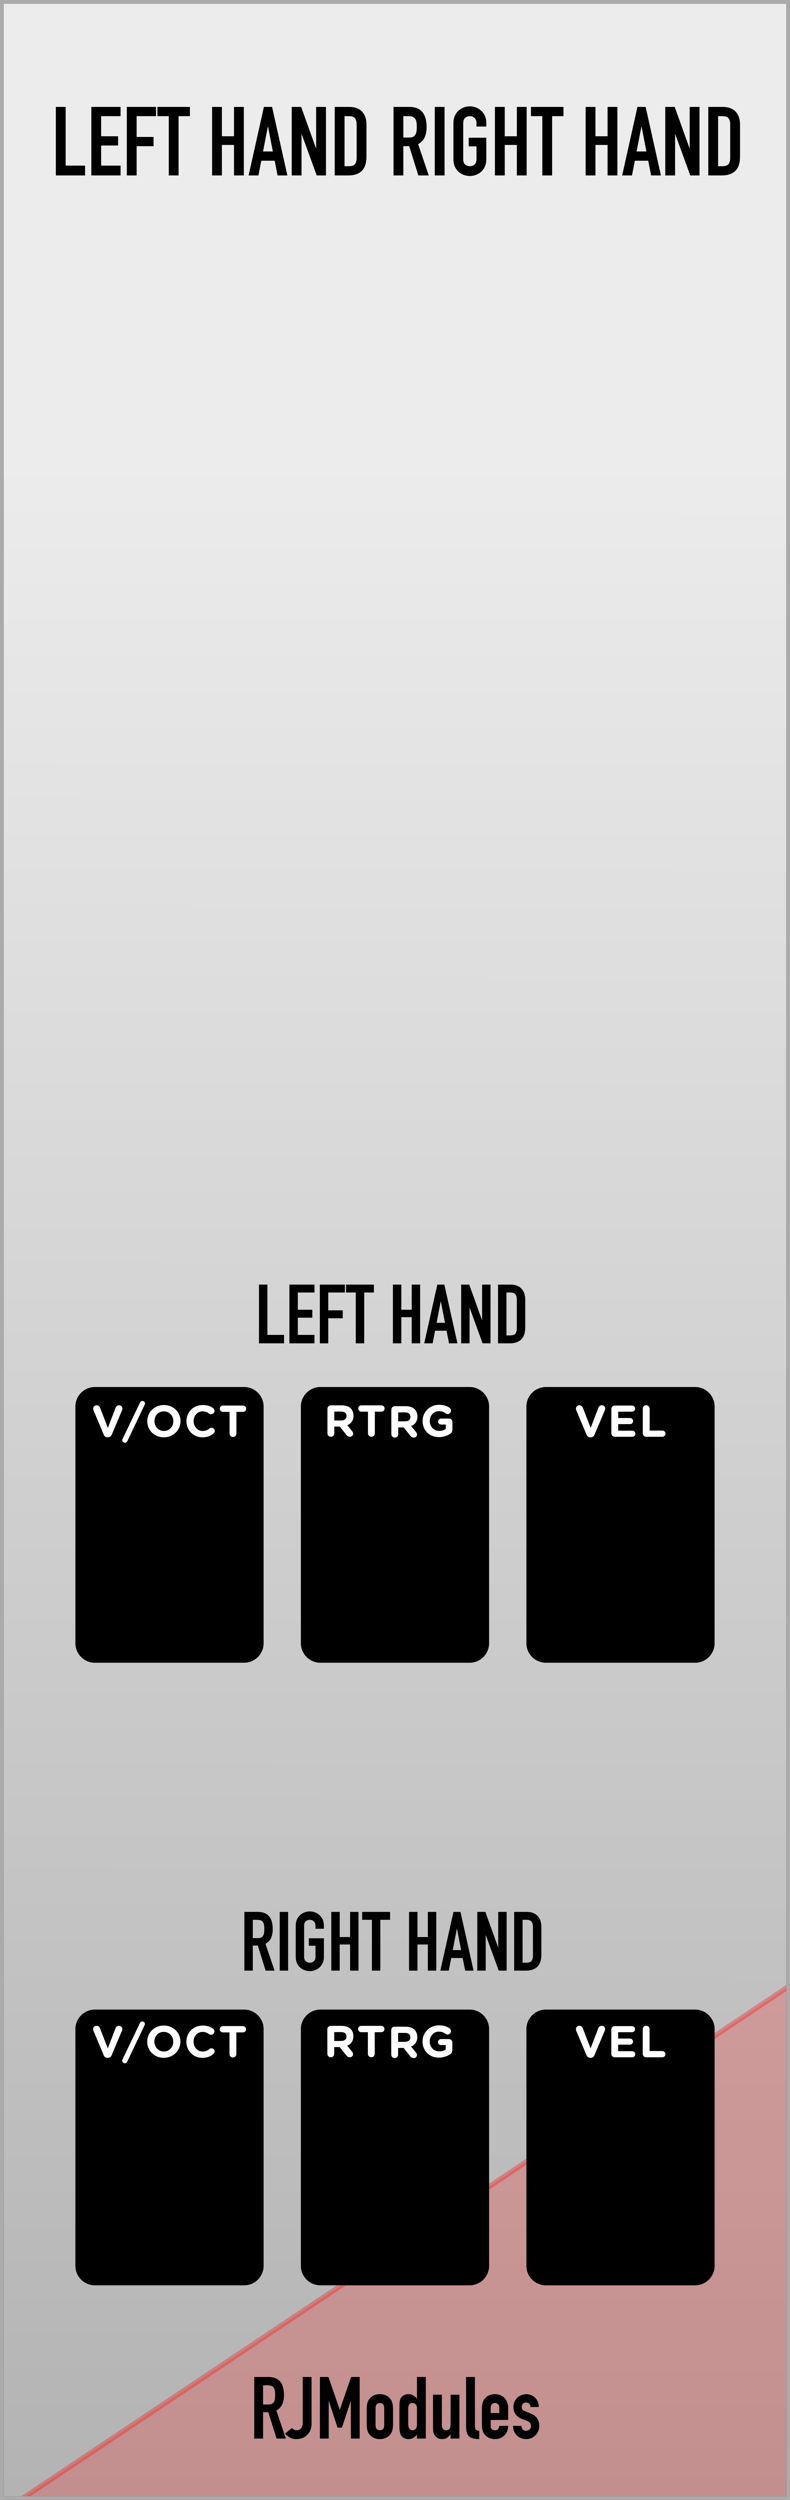 <?xml version="1.0" encoding="UTF-8" standalone="no"?>
<!-- Created with Inkscape (http://www.inkscape.org/) -->

<svg
   xmlns:dc="http://purl.org/dc/elements/1.1/"
   xmlns:cc="http://creativecommons.org/ns#"
   xmlns:rdf="http://www.w3.org/1999/02/22-rdf-syntax-ns#"
   xmlns:svg="http://www.w3.org/2000/svg"
   xmlns="http://www.w3.org/2000/svg"
   xmlns:xlink="http://www.w3.org/1999/xlink"
   xmlns:sodipodi="http://sodipodi.sourceforge.net/DTD/sodipodi-0.dtd"
   xmlns:inkscape="http://www.inkscape.org/namespaces/inkscape"
   width="40.64mm"
   height="128.501mm"
   viewBox="0 0 40.64 128.501"
   version="1.1"
   id="svg22336"
   inkscape:version="0.92.2 (5c3e80d, 2017-08-06)"
   sodipodi:docname="LeftHandRightHand.svg">
  <rect x="0" y="0" width="40.64" height="128.501" fill="#333333" stroke="none"/>
  <defs
     id="defs22330">
    <clipPath
       id="clip14">
      <rect
         x="0"
         y="0"
         width="97"
         height="27"
         id="rect1591" />
    </clipPath>
    <clipPath
       id="clip15">
      <path
         inkscape:connector-curvature="0"
         d="m 0.477,26 h 95.926 v 0.961 H 0.477 Z m 0,0"
         id="path1585" />
    </clipPath>
    <clipPath
       id="clip16">
      <path
         inkscape:connector-curvature="0"
         d="M 0.477,0.004 H 96.402 V 1 H 0.477 Z m 0,0"
         id="path1588" />
    </clipPath>
    <clipPath
       id="clip300">
      <rect
         x="0"
         y="0"
         width="23"
         height="26"
         id="rect3738" />
    </clipPath>
    <clipPath
       id="clip301">
      <path
         inkscape:connector-curvature="0"
         d="M 0.168,0.879 H 22.844 V 25.621 H 0.168 Z m 0,0"
         id="path3735" />
    </clipPath>
    <clipPath
       id="clip302">
      <rect
         x="0"
         y="0"
         width="17"
         height="16"
         id="rect3754" />
    </clipPath>
    <clipPath
       id="clip303">
      <path
         inkscape:connector-curvature="0"
         d="M 0.383,0.117 H 16.629 V 15.215 H 0.383 Z m 0,0"
         id="path3751" />
    </clipPath>
    <clipPath
       id="clip304">
      <rect
         x="0"
         y="0"
         width="23"
         height="26"
         id="rect3770" />
    </clipPath>
    <clipPath
       id="clip305">
      <path
         inkscape:connector-curvature="0"
         d="M 0.051,0.879 H 22.727 V 25.621 H 0.051 Z m 0,0"
         id="path3767" />
    </clipPath>
    <clipPath
       id="clip306">
      <rect
         x="0"
         y="0"
         width="17"
         height="16"
         id="rect3786" />
    </clipPath>
    <clipPath
       id="clip307">
      <path
         inkscape:connector-curvature="0"
         d="M 0.266,0.117 H 16.512 V 15.215 H 0.266 Z m 0,0"
         id="path3783" />
    </clipPath>
    <clipPath
       id="clip308">
      <rect
         x="0"
         y="0"
         width="24"
         height="26"
         id="rect3802" />
    </clipPath>
    <clipPath
       id="clip309">
      <path
         inkscape:connector-curvature="0"
         d="M 0.93,0.879 H 23.609 V 25.621 H 0.93 Z m 0,0"
         id="path3799" />
    </clipPath>
    <clipPath
       id="clip310">
      <rect
         x="0"
         y="0"
         width="17"
         height="16"
         id="rect3818" />
    </clipPath>
    <clipPath
       id="clip311">
      <path
         inkscape:connector-curvature="0"
         d="m 0.145,0.117 h 16.25 v 15.098 h -16.25 z m 0,0"
         id="path3815" />
    </clipPath>
    <clipPath
       id="clip313">
      <rect
         x="0"
         y="0"
         width="23"
         height="26"
         id="rect3837" />
    </clipPath>
    <clipPath
       id="clip314">
      <path
         inkscape:connector-curvature="0"
         d="M 0.168,0.527 H 22.844 V 25.266 H 0.168 Z m 0,0"
         id="path3834" />
    </clipPath>
    <clipPath
       id="clip315">
      <rect
         x="0"
         y="0"
         width="17"
         height="16"
         id="rect3853" />
    </clipPath>
    <clipPath
       id="clip316">
      <path
         inkscape:connector-curvature="0"
         d="M 0.383,0.762 H 16.629 V 15.859 H 0.383 Z m 0,0"
         id="path3850" />
    </clipPath>
    <clipPath
       id="clip318">
      <rect
         x="0"
         y="0"
         width="24"
         height="26"
         id="rect3872" />
    </clipPath>
    <clipPath
       id="clip319">
      <path
         inkscape:connector-curvature="0"
         d="M 0.93,0.527 H 23.609 V 25.266 H 0.93 Z m 0,0"
         id="path3869" />
    </clipPath>
    <clipPath
       id="clip320">
      <rect
         x="0"
         y="0"
         width="17"
         height="16"
         id="rect3888" />
    </clipPath>
    <clipPath
       id="clip321">
      <path
         inkscape:connector-curvature="0"
         d="m 0.145,0.762 h 16.25 v 15.098 h -16.25 z m 0,0"
         id="path3885" />
    </clipPath>
    <clipPath
       id="clip323">
      <rect
         x="0"
         y="0"
         width="23"
         height="26"
         id="rect3907" />
    </clipPath>
    <clipPath
       id="clip324">
      <path
         inkscape:connector-curvature="0"
         d="M 0.051,0.527 H 22.727 V 25.266 H 0.051 Z m 0,0"
         id="path3904" />
    </clipPath>
    <clipPath
       id="clip325">
      <rect
         x="0"
         y="0"
         width="17"
         height="16"
         id="rect3923" />
    </clipPath>
    <clipPath
       id="clip326">
      <path
         inkscape:connector-curvature="0"
         d="M 0.266,0.762 H 16.512 V 15.859 H 0.266 Z m 0,0"
         id="path3920" />
    </clipPath>
    <clipPath
       id="clip463">
      <rect
         x="0"
         y="0"
         width="23"
         height="25"
         id="rect4987" />
    </clipPath>
    <clipPath
       id="clip464">
      <path
         inkscape:connector-curvature="0"
         d="M 0.168,0.234 H 22.844 V 24.977 H 0.168 Z m 0,0"
         id="path4984" />
    </clipPath>
    <clipPath
       id="clip465">
      <rect
         x="0"
         y="0"
         width="17"
         height="16"
         id="rect5003" />
    </clipPath>
    <clipPath
       id="clip466">
      <path
         inkscape:connector-curvature="0"
         d="M 0.383,0.469 H 16.629 V 15.57 H 0.383 Z m 0,0"
         id="path5000" />
    </clipPath>
    <clipPath
       id="clip467">
      <rect
         x="0"
         y="0"
         width="23"
         height="25"
         id="rect5019" />
    </clipPath>
    <clipPath
       id="clip468">
      <path
         inkscape:connector-curvature="0"
         d="M 0.051,0.234 H 22.727 V 24.977 H 0.051 Z m 0,0"
         id="path5016" />
    </clipPath>
    <clipPath
       id="clip469">
      <rect
         x="0"
         y="0"
         width="17"
         height="16"
         id="rect5035" />
    </clipPath>
    <clipPath
       id="clip470">
      <path
         inkscape:connector-curvature="0"
         d="M 0.266,0.469 H 16.512 V 15.57 H 0.266 Z m 0,0"
         id="path5032" />
    </clipPath>
    <clipPath
       id="clip471">
      <rect
         x="0"
         y="0"
         width="24"
         height="25"
         id="rect5051" />
    </clipPath>
    <clipPath
       id="clip472">
      <path
         inkscape:connector-curvature="0"
         d="M 0.93,0.234 H 23.609 V 24.977 H 0.93 Z m 0,0"
         id="path5048" />
    </clipPath>
    <clipPath
       id="clip473">
      <rect
         x="0"
         y="0"
         width="17"
         height="16"
         id="rect5067" />
    </clipPath>
    <clipPath
       id="clip474">
      <path
         inkscape:connector-curvature="0"
         d="m 0.145,0.469 h 16.25 v 15.102 h -16.25 z m 0,0"
         id="path5064" />
    </clipPath>
    <clipPath
       id="clip476">
      <rect
         x="0"
         y="0"
         width="23"
         height="26"
         id="rect5086" />
    </clipPath>
    <clipPath
       id="clip477">
      <path
         inkscape:connector-curvature="0"
         d="M 0.168,0.59 H 22.844 V 25.328 H 0.168 Z m 0,0"
         id="path5083" />
    </clipPath>
    <clipPath
       id="clip478">
      <rect
         x="0"
         y="0"
         width="17"
         height="16"
         id="rect5102" />
    </clipPath>
    <clipPath
       id="clip479">
      <path
         inkscape:connector-curvature="0"
         d="M 0.383,0.824 H 16.629 V 15.922 H 0.383 Z m 0,0"
         id="path5099" />
    </clipPath>
    <clipPath
       id="clip481">
      <rect
         x="0"
         y="0"
         width="23"
         height="26"
         id="rect5121" />
    </clipPath>
    <clipPath
       id="clip482">
      <path
         inkscape:connector-curvature="0"
         d="M 0.051,0.59 H 22.727 V 25.328 H 0.051 Z m 0,0"
         id="path5118" />
    </clipPath>
    <clipPath
       id="clip483">
      <rect
         x="0"
         y="0"
         width="17"
         height="16"
         id="rect5137" />
    </clipPath>
    <clipPath
       id="clip484">
      <path
         inkscape:connector-curvature="0"
         d="M 0.266,0.824 H 16.512 V 15.922 H 0.266 Z m 0,0"
         id="path5134" />
    </clipPath>
    <clipPath
       id="clip486">
      <rect
         x="0"
         y="0"
         width="24"
         height="26"
         id="rect5156" />
    </clipPath>
    <clipPath
       id="clip487">
      <path
         inkscape:connector-curvature="0"
         d="M 0.93,0.59 H 23.609 V 25.328 H 0.93 Z m 0,0"
         id="path5153" />
    </clipPath>
    <clipPath
       id="clip488">
      <rect
         x="0"
         y="0"
         width="17"
         height="16"
         id="rect5172" />
    </clipPath>
    <clipPath
       id="clip489">
      <path
         inkscape:connector-curvature="0"
         d="m 0.145,0.824 h 16.25 v 15.098 h -16.25 z m 0,0"
         id="path5169" />
    </clipPath>
    <linearGradient
       inkscape:collect="always"
       xlink:href="#linearGradient879"
       id="linearGradient881"
       x1="-935.392"
       y1="66.758"
       x2="-935.734"
       y2="363.988"
       gradientUnits="userSpaceOnUse"
       gradientTransform="matrix(0.351,0,0,0.352,405.972,46.879)" />
    <linearGradient
       inkscape:collect="always"
       id="linearGradient879">
      <stop
         style="stop-color:#ececec;stop-opacity:1"
         offset="0"
         id="stop875" />
      <stop
         style="stop-color:#b3b3b3;stop-opacity:1"
         offset="1"
         id="stop877" />
    </linearGradient>
  </defs>
  <sodipodi:namedview
     id="base"
     pagecolor="#ffffff"
     bordercolor="#666666"
     borderopacity="1.0"
     inkscape:pageopacity="0.0"
     inkscape:pageshadow="2"
     inkscape:zoom="3.959798"
     inkscape:cx="72.627131"
     inkscape:cy="163.08131"
     inkscape:document-units="mm"
     inkscape:current-layer="layer1"
     showgrid="false"
     fit-margin-top="0"
     fit-margin-left="0"
     fit-margin-right="0"
     fit-margin-bottom="0"
     inkscape:window-width="1440"
     inkscape:window-height="851"
     inkscape:window-x="0"
     inkscape:window-y="23"
     inkscape:window-maximized="0" />
  <g
     inkscape:label="Layer 1"
     inkscape:groupmode="layer"
     id="layer1"
     transform="translate(-77.198,-46.785)">
    <path
       style="fill:url(#linearGradient881);fill-opacity:1;fill-rule:nonzero;stroke:none;stroke-width:0.323"
       d="M 77.384,46.973 H 117.65 V 175.099 H 77.384 Z m 0,0"
       id="path25057"
       inkscape:connector-curvature="0" />
    <path
       style="fill:#ff0000;fill-opacity:0.205;stroke:#ff0000;stroke-width:0.265px;stroke-linecap:butt;stroke-linejoin:miter;stroke-opacity:0.315"
       d="m 78.237,175.286 h 39.601 l 0.202,-26.575 z"
       id="path905"
       inkscape:connector-curvature="0"
       sodipodi:nodetypes="cccc" />
    <path
       inkscape:connector-curvature="0"
       style="fill:#ababab;fill-opacity:1;fill-rule:nonzero;stroke:none;stroke-width:0.353"
       d="M 117.838,46.785 H 77.198 V 175.286 H 117.838 Z M 117.65,175.099 H 77.384 V 46.973 h 40.266 z m 0,0"
       id="path11741" />
    <g
       id="use11811"
       style="fill:#000000;fill-opacity:1"
       transform="matrix(0.353,0,0,0.353,88.489,56.351)" />
    <g
       id="use11815"
       style="fill:#000000;fill-opacity:1"
       transform="matrix(0.353,0,0,0.353,92.207,56.351)" />
    <g
       id="use11819"
       style="fill:#000000;fill-opacity:1"
       transform="matrix(0.353,0,0,0.353,93.664,56.351)" />
    <g
       id="use11821"
       style="fill:#000000;fill-opacity:1"
       transform="matrix(0.353,0,0,0.353,96.983,56.351)" />
    <g
       id="use11825"
       style="fill:#000000;fill-opacity:1"
       transform="matrix(0.353,0,0,0.353,98.485,56.351)" />
    <g
       id="use11829"
       style="fill:#000000;fill-opacity:1"
       transform="matrix(0.353,0,0,0.353,100.361,56.351)" />
    <g
       id="use11833"
       style="fill:#000000;fill-opacity:1"
       transform="matrix(0.353,0,0,0.353,103.51,56.351)" />
    <g
       id="use11851"
       style="fill:#000000;fill-opacity:1"
       transform="matrix(0.353,0,0,0.353,95.877,98.377)">
      <path
         id="path21798"
         d=""
         style="stroke:none"
         inkscape:connector-curvature="0" />
    </g>
    <g
       id="use11881"
       style="fill:#ffffff;fill-opacity:1"
       transform="matrix(0.353,0,0,0.353,83.469,121.293)">
      <path
         id="path21770"
         d="m 0.234,-0.422 c 0,0.25 0.203,0.453 0.469,0.453 0.203,0 0.375,-0.109 0.453,-0.297 l 0.312,-0.75 H 3.484 L 3.781,-0.312 c 0.094,0.219 0.25,0.344 0.484,0.344 0.266,0 0.469,-0.203 0.469,-0.469 0,-0.062 -0.016,-0.141 -0.047,-0.203 L 3.094,-4.219 C 2.984,-4.469 2.797,-4.625 2.516,-4.625 H 2.469 c -0.281,0 -0.484,0.156 -0.594,0.406 l -1.578,3.578 c -0.031,0.062 -0.062,0.141 -0.062,0.219 z m 1.609,-1.484 0.625,-1.5 0.641,1.5 z m 0,0"
         style="stroke:none"
         inkscape:connector-curvature="0" />
    </g>
    <g
       id="use11883"
       style="fill:#ffffff;fill-opacity:1"
       transform="matrix(0.353,0,0,0.353,85.269,121.293)">
      <path
         id="path21774"
         d="m 0.547,-0.469 c 0,0.281 0.219,0.5 0.5,0.5 0.281,0 0.5,-0.219 0.5,-0.5 v -1.297 h 1.75 C 3.562,-1.766 3.75,-1.969 3.75,-2.219 c 0,-0.25 -0.188,-0.453 -0.453,-0.453 h -1.75 v -0.969 H 3.594 c 0.25,0 0.453,-0.203 0.453,-0.453 0,-0.25 -0.203,-0.453 -0.453,-0.453 H 1.047 c -0.281,0 -0.5,0.219 -0.5,0.5 z m 0,0"
         style="stroke:none"
         inkscape:connector-curvature="0" />
    </g>
    <g
       id="use11887"
       style="fill:#ffffff;fill-opacity:1"
       transform="matrix(0.353,0,0,0.353,86.879,121.293)">
      <path
         id="path21766"
         d="m 1.609,-0.469 c 0,0.281 0.219,0.5 0.5,0.5 0.281,0 0.5,-0.219 0.5,-0.5 V -3.625 H 3.562 c 0.266,0 0.469,-0.203 0.469,-0.469 0,-0.25 -0.203,-0.453 -0.469,-0.453 H 0.641 c -0.25,0 -0.453,0.203 -0.453,0.453 0,0.266 0.203,0.469 0.453,0.469 h 0.969 z m 0,0"
         style="stroke:none"
         inkscape:connector-curvature="0" />
    </g>
    <g
       id="use11891"
       style="fill:#ffffff;fill-opacity:1"
       transform="matrix(0.353,0,0,0.353,95.459,121.293)">
      <path
         id="path21758"
         d="m 0.547,-0.469 c 0,0.281 0.219,0.5 0.5,0.5 0.281,0 0.5,-0.219 0.5,-0.5 V -1.359 H 2.312 c 1.016,0 1.828,-0.547 1.828,-1.609 v -0.016 c 0,-0.922 -0.656,-1.562 -1.734,-1.562 H 1.047 c -0.281,0 -0.5,0.219 -0.5,0.5 z m 1,-1.781 v -1.391 h 0.781 c 0.5,0 0.812,0.234 0.812,0.688 V -2.938 c 0,0.391 -0.297,0.688 -0.797,0.688 z m 0,0"
         style="stroke:none"
         inkscape:connector-curvature="0" />
    </g>
    <g
       id="use11893"
       style="fill:#ffffff;fill-opacity:1"
       transform="matrix(0.353,0,0,0.353,97.06,121.293)">
      <path
         id="path21762"
         d="M 1.531,-0.344 C 1.625,-0.078 1.812,0.078 2.047,0.078 H 2.156 c 0.25,0 0.422,-0.156 0.516,-0.422 L 3.562,-2.938 4.469,-0.344 c 0.094,0.266 0.266,0.422 0.516,0.422 h 0.094 c 0.25,0 0.438,-0.156 0.531,-0.422 L 6.875,-3.906 c 0.016,-0.062 0.047,-0.141 0.047,-0.203 0,-0.266 -0.234,-0.484 -0.5,-0.484 -0.25,0 -0.422,0.172 -0.484,0.359 L 5.031,-1.438 4.125,-4.203 c -0.078,-0.25 -0.25,-0.406 -0.5,-0.406 H 3.547 c -0.266,0 -0.438,0.172 -0.516,0.406 L 2.125,-1.438 1.219,-4.234 C 1.156,-4.438 0.969,-4.594 0.734,-4.594 c -0.281,0 -0.516,0.219 -0.516,0.5 0,0.047 0.016,0.125 0.047,0.188 z m 0,0"
         style="stroke:none"
         inkscape:connector-curvature="0" />
    </g>
    <g
       id="use11897"
       style="fill:#ffffff;fill-opacity:1"
       transform="matrix(0.353,0,0,0.353,106.837,121.293)">
      <path
         id="path21750"
         d="m 0.547,-0.453 c 0,0.281 0.219,0.484 0.484,0.484 0.281,0 0.5,-0.203 0.5,-0.484 v -2.25 L 2.391,-1.375 C 2.5,-1.219 2.625,-1.125 2.812,-1.125 c 0.172,0 0.312,-0.094 0.406,-0.25 l 0.875,-1.359 v 2.266 c 0,0.281 0.234,0.5 0.5,0.5 0.281,0 0.5,-0.219 0.5,-0.5 v -3.609 c 0,-0.281 -0.219,-0.5 -0.5,-0.5 H 4.484 c -0.203,0 -0.344,0.094 -0.453,0.25 L 2.828,-2.344 1.609,-4.312 C 1.516,-4.469 1.375,-4.578 1.156,-4.578 H 1.047 c -0.281,0 -0.5,0.219 -0.5,0.5 z m 0,0"
         style="stroke:none"
         inkscape:connector-curvature="0" />
    </g>
    <g
       id="use11899"
       style="fill:#ffffff;fill-opacity:1"
       transform="matrix(0.353,0,0,0.353,108.881,121.293)">
      <path
         id="path21754"
         d="M 1.531,-0.344 C 1.625,-0.078 1.812,0.078 2.047,0.078 H 2.156 c 0.25,0 0.422,-0.156 0.516,-0.422 L 3.562,-2.938 4.469,-0.344 c 0.094,0.266 0.266,0.422 0.516,0.422 h 0.094 c 0.25,0 0.438,-0.156 0.531,-0.422 L 6.875,-3.906 c 0.016,-0.062 0.047,-0.141 0.047,-0.203 0,-0.266 -0.234,-0.484 -0.5,-0.484 -0.25,0 -0.422,0.172 -0.484,0.359 L 5.031,-1.438 4.125,-4.203 c -0.078,-0.25 -0.25,-0.406 -0.5,-0.406 H 3.547 c -0.266,0 -0.438,0.172 -0.516,0.406 L 2.125,-1.438 1.219,-4.234 C 1.156,-4.438 0.969,-4.594 0.734,-4.594 c -0.281,0 -0.516,0.219 -0.516,0.5 0,0.047 0.016,0.125 0.047,0.188 z m 0,0"
         style="stroke:none"
         inkscape:connector-curvature="0" />
    </g>
    <path
       inkscape:connector-curvature="0"
       style="fill:#000000;fill-opacity:1;fill-rule:nonzero;stroke:none;stroke-width:0.353"
       d="m 113.959,119.08 c 0,-0.55 -0.449,-1 -1,-1 h -7.681 c -0.551,0 -1,0.451 -1,1 v 12.172 c 0,0.551 0.449,1 1,1 h 7.681 c 0.551,0 1,-0.449 1,-1 z m 0,0"
       id="path11903" />
    <path
       inkscape:connector-curvature="0"
       style="fill:#000000;fill-opacity:1;fill-rule:nonzero;stroke:none;stroke-width:0.353"
       d="m 102.358,119.08 c 0,-0.55 -0.449,-1 -0.999,-1 h -7.683 c -0.55,0 -1,0.451 -1,1 v 12.172 c 0,0.551 0.451,1 1,1 h 7.683 c 0.55,0 0.999,-0.449 0.999,-1 z m 0,0"
       id="path11905" />
    <path
       inkscape:connector-curvature="0"
       style="fill:#000000;fill-opacity:1;fill-rule:nonzero;stroke:none;stroke-width:0.353"
       d="m 90.759,119.08 c 0,-0.55 -0.451,-1 -1,-1 h -7.683 c -0.55,0 -0.999,0.451 -0.999,1 v 12.172 c 0,0.551 0.449,1 0.999,1 h 7.683 c 0.55,0 1,-0.449 1,-1 z m 0,0"
       id="path11907" />
    <g
       id="use11909"
       style="fill:#ffffff;fill-opacity:1"
       transform="matrix(0.353,0,0,0.353,81.909,120.638)">
      <path
         id="path21742"
         d="m 2.328,0.078 h 0.062 c 0.281,0 0.469,-0.156 0.562,-0.406 l 1.5,-3.562 C 4.469,-3.953 4.5,-4.031 4.5,-4.109 4.5,-4.375 4.281,-4.594 4,-4.594 c -0.234,0 -0.406,0.156 -0.484,0.328 L 2.375,-1.297 1.234,-4.234 c -0.078,-0.203 -0.25,-0.359 -0.5,-0.359 -0.281,0 -0.5,0.219 -0.5,0.5 0,0.078 0.016,0.156 0.047,0.234 l 1.484,3.531 c 0.094,0.25 0.281,0.406 0.562,0.406 z m 0,0"
         style="stroke:none"
         inkscape:connector-curvature="0" />
    </g>
    <g
       id="use11911"
       style="fill:#ffffff;fill-opacity:1"
       transform="matrix(0.353,0,0,0.353,83.482,120.638)">
      <path
         id="path21746"
         d="m 0.016,0.5 c 0,0.203 0.172,0.375 0.391,0.375 0.156,0 0.266,-0.078 0.344,-0.234 l 2.531,-5.312 c 0.031,-0.047 0.047,-0.109 0.047,-0.188 0,-0.188 -0.172,-0.359 -0.375,-0.359 -0.156,0 -0.281,0.078 -0.344,0.219 L 0.062,0.312 C 0.047,0.359 0.016,0.422 0.016,0.5 Z m 0,0"
         style="stroke:none"
         inkscape:connector-curvature="0" />
    </g>
    <g
       id="use11915"
       style="fill:#ffffff;fill-opacity:1"
       transform="matrix(0.353,0,0,0.353,84.653,120.638)">
      <path
         id="path21738"
         d="m 2.75,0.078 c 1.406,0 2.438,-1.062 2.438,-2.359 0,-1.297 -1.016,-2.344 -2.422,-2.344 -1.406,0 -2.422,1.062 -2.422,2.344 v 0.016 c 0,1.297 1.016,2.344 2.406,2.344 z M 2.766,-0.844 c -0.797,0 -1.375,-0.656 -1.375,-1.438 0,-0.781 0.562,-1.422 1.359,-1.422 0.812,0 1.391,0.641 1.391,1.422 v 0.016 c 0,0.781 -0.562,1.422 -1.375,1.422 z m 0,0"
         style="stroke:none"
         inkscape:connector-curvature="0" />
    </g>
    <g
       id="use11919"
       style="fill:#ffffff;fill-opacity:1"
       transform="matrix(0.353,0,0,0.353,86.668,120.638)">
      <path
         id="path21734"
         d="m 2.672,0.078 c 0.734,0 1.219,-0.219 1.625,-0.578 C 4.391,-0.578 4.469,-0.703 4.469,-0.844 4.469,-1.109 4.25,-1.312 4,-1.312 c -0.125,0 -0.219,0.047 -0.297,0.109 -0.297,0.234 -0.562,0.359 -1,0.359 -0.766,0 -1.312,-0.656 -1.312,-1.438 0,-0.781 0.547,-1.422 1.312,-1.422 0.359,0 0.656,0.109 0.938,0.328 0.078,0.047 0.156,0.094 0.297,0.094 0.281,0 0.5,-0.219 0.5,-0.484 0,-0.188 -0.094,-0.328 -0.203,-0.406 C 3.859,-4.453 3.406,-4.625 2.719,-4.625 c -1.406,0 -2.375,1.062 -2.375,2.344 v 0.016 c 0,1.312 1,2.344 2.328,2.344 z m 0,0"
         style="stroke:none"
         inkscape:connector-curvature="0" />
    </g>
    <g
       id="use11923"
       style="fill:#ffffff;fill-opacity:1"
       transform="matrix(0.353,0,0,0.353,88.44,120.638)">
      <path
         id="path21730"
         d="m 1.609,-0.469 c 0,0.281 0.219,0.5 0.5,0.5 0.281,0 0.5,-0.219 0.5,-0.5 V -3.625 H 3.562 c 0.266,0 0.469,-0.203 0.469,-0.469 0,-0.25 -0.203,-0.453 -0.469,-0.453 H 0.641 c -0.25,0 -0.453,0.203 -0.453,0.453 0,0.266 0.203,0.469 0.453,0.469 h 0.969 z m 0,0"
         style="stroke:none"
         inkscape:connector-curvature="0" />
    </g>
    <g
       id="use11939"
       style="fill:#ffffff;fill-opacity:1"
       transform="matrix(0.353,0,0,0.353,106.745,120.638)">
      <path
         id="path21706"
         d="m 2.328,0.078 h 0.062 c 0.281,0 0.469,-0.156 0.562,-0.406 l 1.5,-3.562 C 4.469,-3.953 4.5,-4.031 4.5,-4.109 4.5,-4.375 4.281,-4.594 4,-4.594 c -0.234,0 -0.406,0.156 -0.484,0.328 L 2.375,-1.297 1.234,-4.234 c -0.078,-0.203 -0.25,-0.359 -0.5,-0.359 -0.281,0 -0.5,0.219 -0.5,0.5 0,0.078 0.016,0.156 0.047,0.234 l 1.484,3.531 c 0.094,0.25 0.281,0.406 0.562,0.406 z m 0,0"
         style="stroke:none"
         inkscape:connector-curvature="0" />
    </g>
    <g
       id="use11941"
       style="fill:#ffffff;fill-opacity:1"
       transform="matrix(0.353,0,0,0.353,108.455,120.638)">
      <path
         id="path21710"
         d="M 1.047,0 H 3.594 c 0.25,0 0.453,-0.188 0.453,-0.438 0,-0.25 -0.203,-0.453 -0.453,-0.453 H 1.547 V -1.844 H 3.281 c 0.234,0 0.438,-0.203 0.438,-0.438 0,-0.25 -0.203,-0.453 -0.438,-0.453 H 1.547 V -3.656 H 3.562 c 0.25,0 0.453,-0.203 0.453,-0.438 0,-0.25 -0.203,-0.453 -0.453,-0.453 H 1.047 c -0.281,0 -0.5,0.219 -0.5,0.5 V -0.5 c 0,0.281 0.219,0.5 0.5,0.5 z m 0,0"
         style="stroke:none"
         inkscape:connector-curvature="0" />
    </g>
    <g
       id="use11945"
       style="fill:#ffffff;fill-opacity:1"
       transform="matrix(0.353,0,0,0.353,110.072,120.638)">
      <path
         id="path21702"
         d="m 0.547,-0.5 c 0,0.281 0.219,0.5 0.5,0.5 H 3.406 c 0.25,0 0.453,-0.203 0.453,-0.453 0,-0.25 -0.203,-0.453 -0.453,-0.453 H 1.547 v -3.188 c 0,-0.281 -0.219,-0.5 -0.5,-0.5 -0.281,0 -0.5,0.219 -0.5,0.5 z m 0,0"
         style="stroke:none"
         inkscape:connector-curvature="0" />
    </g>
    <path
       inkscape:connector-curvature="0"
       style="fill:#000000;fill-opacity:1;fill-rule:nonzero;stroke:none;stroke-width:0.353"
       d="m 113.959,151.08 c 0,-0.55 -0.449,-0.999 -1,-0.999 h -7.681 c -0.551,0 -1,0.449 -1,0.999 v 12.174 c 0,0.55 0.449,1 1,1 h 7.681 c 0.551,0 1,-0.451 1,-1 z m 0,0"
       id="path12157" />
    <path
       inkscape:connector-curvature="0"
       style="fill:#000000;fill-opacity:1;fill-rule:nonzero;stroke:none;stroke-width:0.353"
       d="m 102.358,151.08 c 0,-0.55 -0.449,-0.999 -0.999,-0.999 h -7.683 c -0.55,0 -1,0.449 -1,0.999 v 12.174 c 0,0.55 0.451,1 1,1 h 7.683 c 0.55,0 0.999,-0.451 0.999,-1 z m 0,0"
       id="path12159" />
    <path
       inkscape:connector-curvature="0"
       style="fill:#000000;fill-opacity:1;fill-rule:nonzero;stroke:none;stroke-width:0.353"
       d="m 90.759,151.08 c 0,-0.55 -0.451,-0.999 -1,-0.999 h -7.683 c -0.55,0 -0.999,0.449 -0.999,0.999 v 12.174 c 0,0.55 0.449,1 0.999,1 h 7.683 c 0.55,0 1,-0.451 1,-1 z m 0,0"
       id="path12161" />
    <g
       id="use12215"
       style="fill:#ffffff;fill-opacity:1"
       transform="matrix(0.353,0,0,0.353,82.786,153.293)" />
    <g
       id="use12219"
       style="fill:#ffffff;fill-opacity:1"
       transform="matrix(0.353,0,0,0.353,84.314,153.293)" />
    <g
       id="use12221"
       style="fill:#ffffff;fill-opacity:1"
       transform="matrix(0.353,0,0,0.353,85.852,153.293)" />
    <g
       id="use12223"
       style="fill:#ffffff;fill-opacity:1"
       transform="matrix(0.353,0,0,0.353,87.563,153.293)" />
    <g
       id="use12227"
       style="fill:#ffffff;fill-opacity:1"
       transform="matrix(0.353,0,0,0.353,94.236,153.293)" />
    <g
       id="use12231"
       style="fill:#ffffff;fill-opacity:1"
       transform="matrix(0.353,0,0,0.353,95.763,153.293)" />
    <g
       id="use12233"
       style="fill:#ffffff;fill-opacity:1"
       transform="matrix(0.353,0,0,0.353,97.244,153.293)" />
    <g
       id="use12237"
       style="fill:#ffffff;fill-opacity:1"
       transform="matrix(0.353,0,0,0.353,99.268,153.293)" />
    <g
       id="use12241"
       style="fill:#ffffff;fill-opacity:1"
       transform="matrix(0.353,0,0,0.353,105.568,153.293)" />
    <g
       id="use12243"
       style="fill:#ffffff;fill-opacity:1"
       transform="matrix(0.353,0,0,0.353,107.295,153.293)" />
    <g
       id="use12247"
       style="fill:#ffffff;fill-opacity:1"
       transform="matrix(0.353,0,0,0.353,109.319,153.293)" />
    <g
       id="use12251"
       style="fill:#ffffff;fill-opacity:1"
       transform="matrix(0.353,0,0,0.353,111.183,153.293)" />
    <g
       id="use14349"
       style="fill:#ffd714;fill-opacity:1"
       transform="matrix(0.353,0,0,0.353,96.933,86.379)">
      <path
         id="path21588"
         d=""
         style="stroke:none"
         inkscape:connector-curvature="0" />
    </g>
    <g
       id="use14383"
       style="fill:#ffd714;fill-opacity:1"
       transform="matrix(0.353,0,0,0.353,95.028,76.937)">
      <path
         id="path21540"
         d=""
         style="stroke:none"
         inkscape:connector-curvature="0" />
    </g>
    <g
       id="use14423"
       style="fill:#ffd714;fill-opacity:1"
       transform="matrix(0.353,0,0,0.353,91.218,67.604)">
      <path
         id="path21496"
         d=""
         style="stroke:none"
         inkscape:connector-curvature="0" />
    </g>
    <g
       aria-label="LEFT HAND RIGHT HAND"
       transform="matrix(0.265,0,0,0.265,74.102,48.634)"
       style="font-style:normal;font-weight:normal;font-size:14.667px;line-height:1.25;font-family:sans-serif;letter-spacing:0px;word-spacing:0px;fill:#000000;fill-opacity:1;stroke:none;stroke-width:0.809"
       id="flowRoot923">
      <path
         d="m 22.523,13.761 h 1.904 v 11.387 h 3.771 v 1.904 H 22.523 Z"
         style="font-style:normal;font-variant:normal;font-weight:normal;font-stretch:normal;font-size:18.667px;font-family:'DIN Condensed';-inkscape-font-specification:'DIN Condensed, ';text-align:center;text-anchor:middle"
         id="path2900" />
      <path
         d="m 29.413,13.761 h 5.675 v 1.792 h -3.771 v 3.901 h 3.285 v 1.792 h -3.285 v 3.901 h 3.771 v 1.904 h -5.675 z"
         style="font-style:normal;font-variant:normal;font-weight:normal;font-stretch:normal;font-size:18.667px;font-family:'DIN Condensed';-inkscape-font-specification:'DIN Condensed, ';text-align:center;text-anchor:middle"
         id="path2902" />
      <path
         d="m 36.304,13.761 h 5.675 v 1.792 H 38.208 v 4.032 h 3.285 v 1.792 H 38.208 v 5.675 h -1.904 z"
         style="font-style:normal;font-variant:normal;font-weight:normal;font-stretch:normal;font-size:18.667px;font-family:'DIN Condensed';-inkscape-font-specification:'DIN Condensed, ';text-align:center;text-anchor:middle"
         id="path2904" />
      <path
         d="m 44.445,15.553 h -2.203 v -1.792 h 6.309 v 1.792 h -2.203 v 11.499 h -1.904 z"
         style="font-style:normal;font-variant:normal;font-weight:normal;font-stretch:normal;font-size:18.667px;font-family:'DIN Condensed';-inkscape-font-specification:'DIN Condensed, ';text-align:center;text-anchor:middle"
         id="path2906" />
      <path
         d="m 52.856,13.761 h 1.904 v 5.693 h 2.352 v -5.693 h 1.904 v 13.291 h -1.904 v -5.917 h -2.352 v 5.917 h -1.904 z"
         style="font-style:normal;font-variant:normal;font-weight:normal;font-stretch:normal;font-size:18.667px;font-family:'DIN Condensed';-inkscape-font-specification:'DIN Condensed, ';text-align:center;text-anchor:middle"
         id="path2908" />
      <path
         d="m 63.716,17.588 h -0.037 l -0.933,4.816 h 1.904 z m -0.803,-3.827 h 1.587 l 2.968,13.291 h -1.904 l -0.56,-2.856 h -2.595 l -0.56,2.856 h -1.904 z"
         style="font-style:normal;font-variant:normal;font-weight:normal;font-stretch:normal;font-size:18.667px;font-family:'DIN Condensed';-inkscape-font-specification:'DIN Condensed, ';text-align:center;text-anchor:middle"
         id="path2910" />
      <path
         d="m 68.313,13.761 h 1.829 l 2.875,8.008 h 0.037 v -8.008 h 1.904 v 13.291 h -1.792 l -2.912,-7.989 h -0.037 v 7.989 h -1.904 z"
         style="font-style:normal;font-variant:normal;font-weight:normal;font-stretch:normal;font-size:18.667px;font-family:'DIN Condensed';-inkscape-font-specification:'DIN Condensed, ';text-align:center;text-anchor:middle"
         id="path2912" />
      <path
         d="m 76.663,13.761 h 2.819 q 1.624,0 2.483,0.915 0.859,0.896 0.859,2.52 v 6.216 q 0,1.867 -0.915,2.763 -0.896,0.877 -2.595,0.877 h -2.651 z m 1.904,11.499 h 0.877 q 0.803,0 1.139,-0.392 0.336,-0.411 0.336,-1.269 v -6.403 q 0,-0.784 -0.317,-1.213 -0.317,-0.429 -1.157,-0.429 h -0.877 z"
         style="font-style:normal;font-variant:normal;font-weight:normal;font-stretch:normal;font-size:18.667px;font-family:'DIN Condensed';-inkscape-font-specification:'DIN Condensed, ';text-align:center;text-anchor:middle"
         id="path2914" />
      <path
         d="m 89.979,19.697 h 1.083 q 0.504,0 0.803,-0.131 0.299,-0.149 0.448,-0.411 0.168,-0.261 0.224,-0.635 0.056,-0.392 0.056,-0.896 0,-0.504 -0.056,-0.877 -0.056,-0.392 -0.243,-0.653 -0.168,-0.28 -0.485,-0.411 -0.317,-0.131 -0.84,-0.131 h -0.989 z m -1.904,-5.936 h 3.061 q 3.36,0 3.36,3.901 0,1.157 -0.373,1.997 -0.355,0.821 -1.269,1.325 l 2.053,6.067 h -2.016 l -1.773,-5.675 h -1.139 v 5.675 h -1.904 z"
         style="font-style:normal;font-variant:normal;font-weight:normal;font-stretch:normal;font-size:18.667px;font-family:'DIN Condensed';-inkscape-font-specification:'DIN Condensed, ';text-align:center;text-anchor:middle"
         id="path2916" />
      <path
         d="m 96.079,13.761 h 1.904 v 13.291 h -1.904 z"
         style="font-style:normal;font-variant:normal;font-weight:normal;font-stretch:normal;font-size:18.667px;font-family:'DIN Condensed';-inkscape-font-specification:'DIN Condensed, ';text-align:center;text-anchor:middle"
         id="path2918" />
      <path
         d="m 99.702,16.897 q 0,-0.803 0.28,-1.419 0.28,-0.616 0.728,-1.008 0.467,-0.411 1.027,-0.616 0.579,-0.205 1.157,-0.205 0.579,0 1.139,0.205 0.579,0.205 1.027,0.616 0.467,0.392 0.747,1.008 0.28,0.616 0.28,1.419 v 0.672 h -1.904 v -0.672 q 0,-0.691 -0.392,-1.008 -0.373,-0.336 -0.896,-0.336 -0.523,0 -0.915,0.336 -0.373,0.317 -0.373,1.008 v 7.019 q 0,0.691 0.373,1.027 0.392,0.317 0.915,0.317 0.523,0 0.896,-0.317 0.392,-0.336 0.392,-1.027 v -2.501 h -1.512 v -1.68 h 3.416 v 4.181 q 0,0.821 -0.28,1.437 -0.28,0.597 -0.747,1.008 -0.448,0.392 -1.027,0.597 -0.56,0.205 -1.139,0.205 -0.579,0 -1.157,-0.205 -0.56,-0.205 -1.027,-0.597 -0.448,-0.411 -0.728,-1.008 -0.28,-0.616 -0.28,-1.437 z"
         style="font-style:normal;font-variant:normal;font-weight:normal;font-stretch:normal;font-size:18.667px;font-family:'DIN Condensed';-inkscape-font-specification:'DIN Condensed, ';text-align:center;text-anchor:middle"
         id="path2920" />
      <path
         d="m 107.762,13.761 h 1.904 v 5.693 h 2.352 v -5.693 h 1.904 v 13.291 h -1.904 v -5.917 h -2.352 v 5.917 h -1.904 z"
         style="font-style:normal;font-variant:normal;font-weight:normal;font-stretch:normal;font-size:18.667px;font-family:'DIN Condensed';-inkscape-font-specification:'DIN Condensed, ';text-align:center;text-anchor:middle"
         id="path2922" />
      <path
         d="m 116.961,15.553 h -2.203 v -1.792 h 6.309 v 1.792 h -2.203 v 11.499 h -1.904 z"
         style="font-style:normal;font-variant:normal;font-weight:normal;font-stretch:normal;font-size:18.667px;font-family:'DIN Condensed';-inkscape-font-specification:'DIN Condensed, ';text-align:center;text-anchor:middle"
         id="path2924" />
      <path
         d="m 125.372,13.761 h 1.904 v 5.693 h 2.352 v -5.693 h 1.904 v 13.291 h -1.904 v -5.917 h -2.352 v 5.917 h -1.904 z"
         style="font-style:normal;font-variant:normal;font-weight:normal;font-stretch:normal;font-size:18.667px;font-family:'DIN Condensed';-inkscape-font-specification:'DIN Condensed, ';text-align:center;text-anchor:middle"
         id="path2926" />
      <path
         d="m 136.232,17.588 h -0.037 l -0.933,4.816 h 1.904 z m -0.803,-3.827 h 1.587 l 2.968,13.291 h -1.904 l -0.56,-2.856 h -2.595 l -0.56,2.856 h -1.904 z"
         style="font-style:normal;font-variant:normal;font-weight:normal;font-stretch:normal;font-size:18.667px;font-family:'DIN Condensed';-inkscape-font-specification:'DIN Condensed, ';text-align:center;text-anchor:middle"
         id="path2928" />
      <path
         d="m 140.828,13.761 h 1.829 l 2.875,8.008 h 0.037 v -8.008 h 1.904 v 13.291 h -1.792 l -2.912,-7.989 h -0.037 v 7.989 h -1.904 z"
         style="font-style:normal;font-variant:normal;font-weight:normal;font-stretch:normal;font-size:18.667px;font-family:'DIN Condensed';-inkscape-font-specification:'DIN Condensed, ';text-align:center;text-anchor:middle"
         id="path2930" />
      <path
         d="m 149.179,13.761 h 2.819 q 1.624,0 2.483,0.915 0.859,0.896 0.859,2.52 v 6.216 q 0,1.867 -0.915,2.763 -0.896,0.877 -2.595,0.877 h -2.651 z m 1.904,11.499 h 0.877 q 0.803,0 1.139,-0.392 0.336,-0.411 0.336,-1.269 v -6.403 q 0,-0.784 -0.317,-1.213 -0.317,-0.429 -1.157,-0.429 h -0.877 z"
         style="font-style:normal;font-variant:normal;font-weight:normal;font-stretch:normal;font-size:18.667px;font-family:'DIN Condensed';-inkscape-font-specification:'DIN Condensed, ';text-align:center;text-anchor:middle"
         id="path2932" />
    </g>
    <path
       d="m 90.731,170.379 h 0.258 q 0.12,0 0.191,-0.031 0.071,-0.036 0.107,-0.098 0.04,-0.062 0.053,-0.151 0.013,-0.093 0.013,-0.213 0,-0.12 -0.013,-0.209 -0.013,-0.093 -0.058,-0.156 -0.04,-0.067 -0.116,-0.098 -0.076,-0.031 -0.2,-0.031 h -0.236 z m -0.454,-1.414 h 0.729 q 0.8,0 0.8,0.929 0,0.276 -0.089,0.476 -0.084,0.196 -0.302,0.316 l 0.489,1.445 h -0.48 l -0.422,-1.352 h -0.271 v 1.352 h -0.454 z"
       style="font-style:normal;font-variant:normal;font-weight:normal;font-stretch:normal;font-size:10.814px;line-height:1.25;font-family:'DIN Condensed';-inkscape-font-specification:'DIN Condensed, ';letter-spacing:0px;word-spacing:0px;fill:#000000;fill-opacity:1;stroke:none;stroke-width:0.09"
       id="path79"
       inkscape:connector-curvature="0" />
    <path
       d="m 93.225,171.384 q 0,0.156 -0.053,0.298 -0.053,0.138 -0.156,0.245 -0.098,0.107 -0.24,0.169 -0.142,0.062 -0.325,0.062 -0.218,0 -0.365,-0.093 -0.142,-0.098 -0.227,-0.191 l 0.356,-0.285 q 0.049,0.049 0.111,0.085 0.067,0.031 0.138,0.031 0.04,0 0.093,-0.013 0.053,-0.018 0.098,-0.058 0.049,-0.044 0.08,-0.116 0.036,-0.076 0.036,-0.196 v -2.357 h 0.454 z"
       style="font-style:normal;font-variant:normal;font-weight:normal;font-stretch:normal;font-size:10.814px;line-height:1.25;font-family:'DIN Condensed';-inkscape-font-specification:'DIN Condensed, ';letter-spacing:0px;word-spacing:0px;fill:#000000;fill-opacity:1;stroke:none;stroke-width:0.09"
       id="path81"
       inkscape:connector-curvature="0" />
    <path
       d="m 93.656,168.965 h 0.436 l 0.582,1.676 h 0.009 l 0.578,-1.676 h 0.44 v 3.166 h -0.454 v -1.925 h -0.009 l -0.449,1.361 h -0.227 l -0.445,-1.361 h -0.009 v 1.925 h -0.453 z"
       style="font-style:normal;font-variant:normal;font-weight:normal;font-stretch:normal;font-size:10.814px;line-height:1.25;font-family:'DIN Condensed';-inkscape-font-specification:'DIN Condensed, ';letter-spacing:0px;word-spacing:0px;fill:#000000;fill-opacity:1;stroke:none;stroke-width:0.09"
       id="path83"
       inkscape:connector-curvature="0" />
    <path
       d="m 96.064,170.632 q 0,-0.138 0.018,-0.253 0.018,-0.116 0.067,-0.205 0.08,-0.147 0.231,-0.236 0.151,-0.089 0.36,-0.089 0.209,0 0.36,0.089 0.151,0.089 0.231,0.236 0.049,0.089 0.067,0.205 0.018,0.116 0.018,0.253 v 0.743 q 0,0.138 -0.018,0.253 -0.018,0.116 -0.067,0.205 -0.08,0.147 -0.231,0.236 -0.151,0.089 -0.36,0.089 -0.209,0 -0.36,-0.089 -0.151,-0.089 -0.231,-0.236 -0.049,-0.089 -0.067,-0.205 -0.018,-0.116 -0.018,-0.253 z m 0.454,0.814 q 0,0.129 0.058,0.196 0.062,0.062 0.165,0.062 0.102,0 0.16,-0.062 0.062,-0.067 0.062,-0.196 v -0.885 q 0,-0.129 -0.062,-0.191 -0.058,-0.067 -0.16,-0.067 -0.102,0 -0.165,0.067 -0.058,0.062 -0.058,0.191 z"
       style="font-style:normal;font-variant:normal;font-weight:normal;font-stretch:normal;font-size:10.814px;line-height:1.25;font-family:'DIN Condensed';-inkscape-font-specification:'DIN Condensed, ';letter-spacing:0px;word-spacing:0px;fill:#000000;fill-opacity:1;stroke:none;stroke-width:0.09"
       id="path85"
       inkscape:connector-curvature="0" />
    <path
       d="m 98.199,171.397 q 0,0.138 0.053,0.222 0.053,0.085 0.169,0.085 0.102,0 0.165,-0.076 0.062,-0.08 0.062,-0.205 v -0.876 q 0,-0.107 -0.067,-0.173 -0.062,-0.071 -0.16,-0.071 -0.129,0 -0.178,0.08 -0.044,0.08 -0.044,0.187 z m 0.449,0.529 q -0.044,0.049 -0.084,0.093 -0.04,0.04 -0.089,0.071 -0.049,0.031 -0.111,0.049 -0.062,0.018 -0.147,0.018 -0.28,0 -0.396,-0.213 -0.04,-0.076 -0.058,-0.187 -0.018,-0.111 -0.018,-0.298 v -0.858 q 0,-0.245 0.013,-0.36 0.013,-0.116 0.058,-0.187 0.058,-0.089 0.147,-0.147 0.093,-0.058 0.258,-0.058 0.133,0 0.236,0.062 0.107,0.058 0.182,0.169 h 0.009 v -1.116 h 0.454 v 3.166 h -0.454 z"
       style="font-style:normal;font-variant:normal;font-weight:normal;font-stretch:normal;font-size:10.814px;line-height:1.25;font-family:'DIN Condensed';-inkscape-font-specification:'DIN Condensed, ';letter-spacing:0px;word-spacing:0px;fill:#000000;fill-opacity:1;stroke:none;stroke-width:0.09"
       id="path87"
       inkscape:connector-curvature="0" />
    <path
       d="m 100.83,172.131 h -0.454 v -0.218 h -0.009 q -0.071,0.107 -0.173,0.178 -0.098,0.067 -0.253,0.067 -0.084,0 -0.169,-0.027 -0.084,-0.031 -0.151,-0.098 -0.067,-0.067 -0.107,-0.169 -0.04,-0.107 -0.04,-0.258 v -1.73 h 0.454 v 1.561 q 0,0.124 0.058,0.196 0.058,0.071 0.165,0.071 0.129,0 0.178,-0.08 0.049,-0.08 0.049,-0.231 v -1.516 h 0.454 z"
       style="font-style:normal;font-variant:normal;font-weight:normal;font-stretch:normal;font-size:10.814px;line-height:1.25;font-family:'DIN Condensed';-inkscape-font-specification:'DIN Condensed, ';letter-spacing:0px;word-spacing:0px;fill:#000000;fill-opacity:1;stroke:none;stroke-width:0.09"
       id="path89"
       inkscape:connector-curvature="0" />
    <path
       d="m 101.175,168.965 h 0.454 v 2.53 q 0,0.129 0.044,0.178 0.049,0.044 0.178,0.058 v 0.427 q -0.156,0 -0.285,-0.027 -0.124,-0.022 -0.213,-0.089 -0.085,-0.071 -0.133,-0.196 -0.044,-0.124 -0.044,-0.32 z"
       style="font-style:normal;font-variant:normal;font-weight:normal;font-stretch:normal;font-size:10.814px;line-height:1.25;font-family:'DIN Condensed';-inkscape-font-specification:'DIN Condensed, ';letter-spacing:0px;word-spacing:0px;fill:#000000;fill-opacity:1;stroke:none;stroke-width:0.09"
       id="path91"
       inkscape:connector-curvature="0" />
    <path
       d="m 102.44,171.175 v 0.307 q 0,0.107 0.058,0.165 0.062,0.058 0.165,0.058 0.129,0 0.169,-0.076 0.044,-0.076 0.053,-0.151 h 0.454 q 0,0.142 -0.049,0.267 -0.044,0.124 -0.133,0.213 -0.089,0.093 -0.213,0.147 -0.124,0.053 -0.28,0.053 -0.209,0 -0.36,-0.089 -0.151,-0.089 -0.231,-0.236 -0.049,-0.089 -0.067,-0.205 -0.018,-0.116 -0.018,-0.253 v -0.743 q 0,-0.138 0.018,-0.253 0.018,-0.116 0.067,-0.205 0.08,-0.147 0.231,-0.236 0.151,-0.089 0.36,-0.089 0.156,0 0.28,0.053 0.129,0.053 0.213,0.151 0.089,0.093 0.133,0.222 0.049,0.129 0.049,0.276 v 0.622 z m 0,-0.356 h 0.445 v -0.258 q 0,-0.129 -0.062,-0.191 -0.058,-0.067 -0.16,-0.067 -0.102,0 -0.165,0.067 -0.058,0.062 -0.058,0.191 z"
       style="font-style:normal;font-variant:normal;font-weight:normal;font-stretch:normal;font-size:10.814px;line-height:1.25;font-family:'DIN Condensed';-inkscape-font-specification:'DIN Condensed, ';letter-spacing:0px;word-spacing:0px;fill:#000000;fill-opacity:1;stroke:none;stroke-width:0.09"
       id="path93"
       inkscape:connector-curvature="0" />
    <path
       d="m 104.491,170.508 q -0.004,-0.116 -0.076,-0.173 -0.067,-0.058 -0.156,-0.058 -0.107,0 -0.165,0.071 -0.058,0.067 -0.058,0.156 0,0.062 0.031,0.124 0.031,0.058 0.16,0.107 l 0.267,0.107 q 0.253,0.098 0.347,0.267 0.098,0.169 0.098,0.369 0,0.142 -0.053,0.267 -0.049,0.12 -0.138,0.213 -0.089,0.093 -0.213,0.147 -0.124,0.053 -0.271,0.053 -0.133,0 -0.253,-0.044 -0.12,-0.044 -0.213,-0.129 -0.089,-0.085 -0.147,-0.209 -0.058,-0.129 -0.062,-0.298 h 0.427 q 0.013,0.093 0.062,0.173 0.053,0.08 0.182,0.08 0.098,0 0.173,-0.062 0.08,-0.067 0.08,-0.182 0,-0.093 -0.049,-0.16 -0.049,-0.067 -0.178,-0.116 l -0.218,-0.08 q -0.213,-0.08 -0.338,-0.236 -0.12,-0.16 -0.12,-0.387 0,-0.142 0.053,-0.262 0.053,-0.124 0.142,-0.209 0.093,-0.089 0.213,-0.138 0.12,-0.049 0.258,-0.049 0.138,0 0.253,0.053 0.12,0.049 0.205,0.138 0.085,0.085 0.133,0.209 0.049,0.12 0.049,0.258 z"
       style="font-style:normal;font-variant:normal;font-weight:normal;font-stretch:normal;font-size:10.814px;line-height:1.25;font-family:'DIN Condensed';-inkscape-font-specification:'DIN Condensed, ';letter-spacing:0px;word-spacing:0px;fill:#000000;fill-opacity:1;stroke:none;stroke-width:0.09"
       id="path95"
       inkscape:connector-curvature="0" />
    <g
       id="use12193-0"
       style="fill:#ffffff;fill-opacity:1"
       transform="matrix(0.353,0,0,0.353,93.85,120.627)">
      <path
         id="path21666-3"
         d="m 0.547,-0.469 c 0,0.281 0.219,0.5 0.5,0.5 0.281,0 0.5,-0.219 0.5,-0.5 V -1.453 H 2.344 l 0.984,1.234 c 0.109,0.141 0.266,0.25 0.484,0.25 0.25,0 0.484,-0.172 0.484,-0.453 C 4.297,-0.578 4.219,-0.688 4.125,-0.812 L 3.438,-1.656 c 0.547,-0.219 0.906,-0.672 0.906,-1.375 v -0.016 c 0,-0.438 -0.141,-0.781 -0.391,-1.047 C 3.656,-4.391 3.203,-4.547 2.625,-4.547 H 1.047 c -0.281,0 -0.5,0.219 -0.5,0.5 z m 1,-1.875 v -1.297 h 1 c 0.484,0 0.781,0.219 0.781,0.641 v 0.016 c 0,0.391 -0.281,0.641 -0.766,0.641 z m 0,0"
         style="stroke:none"
         inkscape:connector-curvature="0" />
    </g>
    <g
       id="use12197-9"
       style="fill:#ffffff;fill-opacity:1"
       transform="matrix(0.353,0,0,0.353,95.56,120.627)">
      <path
         id="path21662-8"
         d="m 1.609,-0.469 c 0,0.281 0.219,0.5 0.5,0.5 0.281,0 0.5,-0.219 0.5,-0.5 V -3.625 H 3.562 c 0.266,0 0.469,-0.203 0.469,-0.469 0,-0.25 -0.203,-0.453 -0.469,-0.453 H 0.641 c -0.25,0 -0.453,0.203 -0.453,0.453 0,0.266 0.203,0.469 0.453,0.469 h 0.969 z m 0,0"
         style="stroke:none"
         inkscape:connector-curvature="0" />
    </g>
    <g
       id="use12205-6"
       style="fill:#ffffff;fill-opacity:1"
       transform="matrix(0.353,0,0,0.353,98.817,120.627)">
      <path
         id="path21654-5"
         d="m 2.734,0.078 c 0.688,0 1.219,-0.234 1.594,-0.453 C 4.562,-0.516 4.688,-0.719 4.688,-1.016 V -2.125 c 0,-0.281 -0.234,-0.5 -0.516,-0.5 H 3.031 c -0.234,0 -0.438,0.203 -0.438,0.438 0,0.25 0.203,0.438 0.438,0.438 h 0.688 v 0.641 c -0.266,0.188 -0.578,0.281 -0.953,0.281 -0.797,0 -1.375,-0.609 -1.375,-1.453 0,-0.781 0.578,-1.422 1.312,-1.422 0.422,0 0.719,0.109 0.984,0.312 C 3.766,-3.344 3.859,-3.281 4,-3.281 c 0.266,0 0.484,-0.234 0.484,-0.5 C 4.484,-3.984 4.375,-4.109 4.281,-4.188 3.875,-4.469 3.422,-4.625 2.734,-4.625 c -1.375,0 -2.391,1.062 -2.391,2.344 v 0.016 c 0,1.344 0.969,2.344 2.391,2.344 z m 0,0"
         style="stroke:none"
         inkscape:connector-curvature="0" />
    </g>
    <g
       id="use12201-9"
       style="fill:#ffffff;fill-opacity:1"
       transform="matrix(0.353,0,0,0.353,97.137,120.67)">
      <path
         id="path21658-9"
         d="m 0.547,-0.469 c 0,0.281 0.219,0.5 0.5,0.5 0.281,0 0.5,-0.219 0.5,-0.5 V -1.453 H 2.344 l 0.984,1.234 c 0.109,0.141 0.266,0.25 0.484,0.25 0.25,0 0.484,-0.172 0.484,-0.453 C 4.297,-0.578 4.219,-0.688 4.125,-0.812 L 3.438,-1.656 c 0.547,-0.219 0.906,-0.672 0.906,-1.375 v -0.016 c 0,-0.438 -0.141,-0.781 -0.391,-1.047 C 3.656,-4.391 3.203,-4.547 2.625,-4.547 H 1.047 c -0.281,0 -0.5,0.219 -0.5,0.5 z m 1,-1.875 v -1.297 h 1 c 0.484,0 0.781,0.219 0.781,0.641 v 0.016 c 0,0.391 -0.281,0.641 -0.766,0.641 z m 0,0"
         style="stroke:none"
         inkscape:connector-curvature="0" />
    </g>
    <path
       id="path21742-1"
       d="m 82.726,152.56 h 0.022 c 0.099,0 0.165,-0.055 0.198,-0.143 l 0.529,-1.257 c 0.005,-0.022 0.017,-0.05 0.017,-0.077 0,-0.094 -0.077,-0.171 -0.176,-0.171 -0.083,0 -0.143,0.055 -0.171,0.116 l -0.402,1.047 -0.402,-1.036 c -0.028,-0.072 -0.088,-0.127 -0.176,-0.127 -0.099,0 -0.176,0.077 -0.176,0.176 0,0.028 0.005,0.055 0.017,0.083 l 0.524,1.246 c 0.033,0.088 0.099,0.143 0.198,0.143 z m 0,0"
       style="fill:#ffffff;fill-opacity:1;stroke:none;stroke-width:0.353"
       inkscape:connector-curvature="0" />
    <path
       id="path21746-3"
       d="m 83.483,152.709 c 0,0.072 0.061,0.132 0.138,0.132 0.055,0 0.094,-0.028 0.121,-0.083 l 0.893,-1.874 c 0.011,-0.017 0.017,-0.039 0.017,-0.066 0,-0.066 -0.061,-0.127 -0.132,-0.127 -0.055,0 -0.099,0.028 -0.121,0.077 l -0.898,1.874 c -0.005,0.017 -0.017,0.039 -0.017,0.066 z m 0,0"
       style="fill:#ffffff;fill-opacity:1;stroke:none;stroke-width:0.353"
       inkscape:connector-curvature="0" />
    <path
       id="path21738-7"
       d="m 85.619,152.56 c 0.496,0 0.86,-0.375 0.86,-0.832 0,-0.458 -0.358,-0.827 -0.854,-0.827 -0.496,0 -0.854,0.375 -0.854,0.827 v 0.005 c 0,0.458 0.358,0.827 0.849,0.827 z m 0.005,-0.325 c -0.281,0 -0.485,-0.232 -0.485,-0.507 0,-0.276 0.198,-0.502 0.48,-0.502 0.287,0 0.491,0.226 0.491,0.502 v 0.005 c 0,0.276 -0.198,0.502 -0.485,0.502 z m 0,0"
       style="fill:#ffffff;fill-opacity:1;stroke:none;stroke-width:0.353"
       inkscape:connector-curvature="0" />
    <path
       id="path21734-8"
       d="m 87.607,152.56 c 0.259,0 0.43,-0.077 0.573,-0.204 0.033,-0.028 0.061,-0.072 0.061,-0.121 0,-0.094 -0.077,-0.165 -0.165,-0.165 -0.044,0 -0.077,0.017 -0.105,0.039 -0.105,0.083 -0.198,0.127 -0.353,0.127 -0.27,0 -0.463,-0.232 -0.463,-0.507 0,-0.276 0.193,-0.502 0.463,-0.502 0.127,0 0.232,0.039 0.331,0.116 0.028,0.017 0.055,0.033 0.105,0.033 0.099,0 0.176,-0.077 0.176,-0.171 0,-0.066 -0.033,-0.116 -0.072,-0.143 -0.132,-0.099 -0.292,-0.16 -0.535,-0.16 -0.496,0 -0.838,0.375 -0.838,0.827 v 0.005 c 0,0.463 0.353,0.827 0.821,0.827 z m 0,0"
       style="fill:#ffffff;fill-opacity:1;stroke:none;stroke-width:0.353"
       inkscape:connector-curvature="0" />
    <path
       id="path21730-8"
       d="m 89.004,152.367 c 0,0.099 0.077,0.176 0.176,0.176 0.099,0 0.176,-0.077 0.176,-0.176 v -1.113 h 0.336 c 0.094,0 0.165,-0.072 0.165,-0.165 0,-0.088 -0.072,-0.16 -0.165,-0.16 h -1.031 c -0.088,0 -0.16,0.072 -0.16,0.16 0,0.094 0.072,0.165 0.16,0.165 h 0.342 z m 0,0"
       style="fill:#ffffff;fill-opacity:1;stroke:none;stroke-width:0.353"
       inkscape:connector-curvature="0" />
    <path
       id="path21706-3"
       d="m 107.562,152.56 h 0.022 c 0.099,0 0.165,-0.055 0.198,-0.143 l 0.529,-1.257 c 0.006,-0.022 0.017,-0.05 0.017,-0.077 0,-0.094 -0.077,-0.171 -0.176,-0.171 -0.083,0 -0.143,0.055 -0.171,0.116 l -0.402,1.047 -0.402,-1.036 c -0.028,-0.072 -0.088,-0.127 -0.176,-0.127 -0.099,0 -0.176,0.077 -0.176,0.176 0,0.028 0.006,0.055 0.017,0.083 l 0.524,1.246 c 0.033,0.088 0.099,0.143 0.198,0.143 z m 0,0"
       style="fill:#ffffff;fill-opacity:1;stroke:none;stroke-width:0.353"
       inkscape:connector-curvature="0" />
    <path
       id="path21710-8"
       d="m 108.821,152.533 h 0.898 c 0.088,0 0.16,-0.066 0.16,-0.154 0,-0.088 -0.072,-0.16 -0.16,-0.16 h -0.722 v -0.336 h 0.612 c 0.083,0 0.154,-0.072 0.154,-0.154 0,-0.088 -0.072,-0.16 -0.154,-0.16 h -0.612 v -0.325 h 0.711 c 0.088,0 0.16,-0.072 0.16,-0.154 0,-0.088 -0.072,-0.16 -0.16,-0.16 h -0.887 c -0.099,0 -0.176,0.077 -0.176,0.176 v 1.251 c 0,0.099 0.077,0.176 0.176,0.176 z m 0,0"
       style="fill:#ffffff;fill-opacity:1;stroke:none;stroke-width:0.353"
       inkscape:connector-curvature="0" />
    <path
       id="path21702-1"
       d="m 110.261,152.356 c 0,0.099 0.077,0.176 0.176,0.176 H 111.27 c 0.088,0 0.16,-0.072 0.16,-0.16 0,-0.088 -0.072,-0.16 -0.16,-0.16 h -0.656 v -1.124 c 0,-0.099 -0.077,-0.176 -0.176,-0.176 -0.099,0 -0.176,0.077 -0.176,0.176 z m 0,0"
       style="fill:#ffffff;fill-opacity:1;stroke:none;stroke-width:0.353"
       inkscape:connector-curvature="0" />
    <path
       id="path21666-3-5"
       d="m 94.039,152.356 c 0,0.099 0.077,0.176 0.176,0.176 0.099,0 0.176,-0.077 0.176,-0.176 v -0.347 h 0.281 l 0.347,0.435 c 0.039,0.05 0.094,0.088 0.171,0.088 0.088,0 0.171,-0.061 0.171,-0.16 0,-0.055 -0.028,-0.094 -0.061,-0.138 l -0.243,-0.298 c 0.193,-0.077 0.32,-0.237 0.32,-0.485 v -0.005 c 0,-0.154 -0.05,-0.276 -0.138,-0.369 -0.105,-0.105 -0.265,-0.16 -0.469,-0.16 h -0.557 c -0.099,0 -0.176,0.077 -0.176,0.176 z m 0.353,-0.661 v -0.458 h 0.353 c 0.171,0 0.276,0.077 0.276,0.226 v 0.005 c 0,0.138 -0.099,0.226 -0.27,0.226 z m 0,0"
       style="fill:#ffffff;fill-opacity:1;stroke:none;stroke-width:0.353"
       inkscape:connector-curvature="0" />
    <path
       id="path21662-8-3"
       d="m 96.123,152.356 c 0,0.099 0.077,0.176 0.176,0.176 0.099,0 0.176,-0.077 0.176,-0.176 v -1.113 h 0.336 c 0.094,0 0.165,-0.072 0.165,-0.165 0,-0.088 -0.072,-0.16 -0.165,-0.16 h -1.031 c -0.088,0 -0.16,0.072 -0.16,0.16 0,0.094 0.072,0.165 0.16,0.165 h 0.342 z m 0,0"
       style="fill:#ffffff;fill-opacity:1;stroke:none;stroke-width:0.353"
       inkscape:connector-curvature="0" />
    <path
       id="path21654-5-5"
       d="m 99.778,152.549 c 0.243,0 0.43,-0.083 0.562,-0.16 0.083,-0.05 0.127,-0.121 0.127,-0.226 v -0.391 c 0,-0.099 -0.083,-0.176 -0.182,-0.176 h -0.402 c -0.083,0 -0.154,0.072 -0.154,0.154 0,0.088 0.072,0.154 0.154,0.154 h 0.243 v 0.226 c -0.094,0.066 -0.204,0.099 -0.336,0.099 -0.281,0 -0.485,-0.215 -0.485,-0.513 0,-0.276 0.204,-0.502 0.463,-0.502 0.149,0 0.254,0.039 0.347,0.11 0.028,0.017 0.061,0.039 0.11,0.039 0.094,0 0.171,-0.083 0.171,-0.176 0,-0.072 -0.039,-0.116 -0.072,-0.143 -0.143,-0.099 -0.303,-0.154 -0.546,-0.154 -0.485,0 -0.843,0.375 -0.843,0.827 v 0.005 c 0,0.474 0.342,0.827 0.843,0.827 z m 0,0"
       style="fill:#ffffff;fill-opacity:1;stroke:none;stroke-width:0.353"
       inkscape:connector-curvature="0" />
    <path
       id="path21658-9-4"
       d="m 97.326,152.399 c 0,0.099 0.077,0.176 0.176,0.176 0.099,0 0.176,-0.077 0.176,-0.176 v -0.347 h 0.281 l 0.347,0.435 c 0.039,0.05 0.094,0.088 0.171,0.088 0.088,0 0.171,-0.061 0.171,-0.16 0,-0.055 -0.028,-0.094 -0.061,-0.138 l -0.243,-0.298 c 0.193,-0.077 0.32,-0.237 0.32,-0.485 v -0.005 c 0,-0.154 -0.05,-0.276 -0.138,-0.369 -0.105,-0.105 -0.265,-0.16 -0.469,-0.16 h -0.557 c -0.099,0 -0.176,0.077 -0.176,0.176 z m 0.353,-0.661 v -0.458 h 0.353 c 0.171,0 0.276,0.077 0.276,0.226 v 0.005 c 0,0.138 -0.099,0.226 -0.27,0.226 z m 0,0"
       style="fill:#ffffff;fill-opacity:1;stroke:none;stroke-width:0.353"
       inkscape:connector-curvature="0" />
    <g
       aria-label="LEFT HAND"
       transform="matrix(0.265,0,0,0.265,77.494,109.257)"
       style="font-style:normal;font-weight:normal;font-size:14.667px;line-height:1.25;font-family:sans-serif;letter-spacing:0px;word-spacing:0px;fill:#000000;fill-opacity:1;stroke:none;stroke-width:0.809"
       id="flowRoot923-4">
      <path
         d="m 49.159,13.428 h 1.632 v 9.76 h 3.232 v 1.632 h -4.864 z"
         style="font-style:normal;font-variant:normal;font-weight:normal;font-stretch:normal;font-size:16px;font-family:'DIN Condensed';-inkscape-font-specification:'DIN Condensed, ';text-align:center;text-anchor:middle"
         id="path2569" />
      <path
         d="m 55.065,13.428 h 4.864 v 1.536 h -3.232 v 3.344 h 2.816 v 1.536 h -2.816 v 3.344 h 3.232 v 1.632 h -4.864 z"
         style="font-style:normal;font-variant:normal;font-weight:normal;font-stretch:normal;font-size:16px;font-family:'DIN Condensed';-inkscape-font-specification:'DIN Condensed, ';text-align:center;text-anchor:middle"
         id="path2571" />
      <path
         d="m 60.971,13.428 h 4.864 v 1.536 h -3.232 v 3.456 h 2.816 v 1.536 h -2.816 v 4.864 h -1.632 z"
         style="font-style:normal;font-variant:normal;font-weight:normal;font-stretch:normal;font-size:16px;font-family:'DIN Condensed';-inkscape-font-specification:'DIN Condensed, ';text-align:center;text-anchor:middle"
         id="path2573" />
      <path
         d="m 67.949,14.964 h -1.888 v -1.536 h 5.408 v 1.536 h -1.888 v 9.856 h -1.632 z"
         style="font-style:normal;font-variant:normal;font-weight:normal;font-stretch:normal;font-size:16px;font-family:'DIN Condensed';-inkscape-font-specification:'DIN Condensed, ';text-align:center;text-anchor:middle"
         id="path2575" />
      <path
         d="m 75.159,13.428 h 1.632 v 4.88 h 2.016 v -4.88 h 1.632 v 11.392 h -1.632 v -5.072 h -2.016 v 5.072 h -1.632 z"
         style="font-style:normal;font-variant:normal;font-weight:normal;font-stretch:normal;font-size:16px;font-family:'DIN Condensed';-inkscape-font-specification:'DIN Condensed, ';text-align:center;text-anchor:middle"
         id="path2577" />
      <path
         d="m 84.467,16.708 h -0.032 l -0.8,4.128 h 1.632 z m -0.688,-3.28 h 1.36 l 2.544,11.392 h -1.632 l -0.48,-2.448 h -2.224 l -0.48,2.448 h -1.632 z"
         style="font-style:normal;font-variant:normal;font-weight:normal;font-stretch:normal;font-size:16px;font-family:'DIN Condensed';-inkscape-font-specification:'DIN Condensed, ';text-align:center;text-anchor:middle"
         id="path2579" />
      <path
         d="m 88.407,13.428 h 1.568 l 2.464,6.864 h 0.032 v -6.864 h 1.632 v 11.392 h -1.536 l -2.496,-6.848 h -0.032 v 6.848 h -1.632 z"
         style="font-style:normal;font-variant:normal;font-weight:normal;font-stretch:normal;font-size:16px;font-family:'DIN Condensed';-inkscape-font-specification:'DIN Condensed, ';text-align:center;text-anchor:middle"
         id="path2581" />
      <path
         d="m 95.565,13.428 h 2.416 q 1.392,0 2.128,0.784 0.736,0.768 0.736,2.16 v 5.328 q 0,1.6 -0.784,2.368 -0.768,0.752 -2.224,0.752 h -2.272 z m 1.632,9.856 h 0.752 q 0.688,0 0.976,-0.336 0.288,-0.352 0.288,-1.088 v -5.488 q 0,-0.672 -0.272,-1.04 -0.272,-0.368 -0.992,-0.368 h -0.752 z"
         style="font-style:normal;font-variant:normal;font-weight:normal;font-stretch:normal;font-size:16px;font-family:'DIN Condensed';-inkscape-font-specification:'DIN Condensed, ';text-align:center;text-anchor:middle"
         id="path2583" />
    </g>
    <g
       aria-label="RIGHT HAND"
       transform="matrix(0.265,0,0,0.265,77.533,141.501)"
       style="font-style:normal;font-weight:normal;font-size:14.667px;line-height:1.25;font-family:sans-serif;letter-spacing:0px;word-spacing:0px;fill:#000000;fill-opacity:1;stroke:none;stroke-width:0.809"
       id="flowRoot923-4-5">
      <path
         d="m 47.806,18.516 h 0.928 q 0.432,0 0.688,-0.112 0.256,-0.128 0.384,-0.352 0.144,-0.224 0.192,-0.544 0.048,-0.336 0.048,-0.768 0,-0.432 -0.048,-0.752 -0.048,-0.336 -0.208,-0.56 -0.144,-0.24 -0.416,-0.352 -0.272,-0.112 -0.72,-0.112 h -0.848 z m -1.632,-5.088 h 2.624 q 2.88,0 2.88,3.344 0,0.992 -0.32,1.712 -0.304,0.704 -1.088,1.136 l 1.76,5.2 h -1.728 l -1.52,-4.864 h -0.976 v 4.864 h -1.632 z"
         style="font-style:normal;font-variant:normal;font-weight:normal;font-stretch:normal;font-size:16px;font-family:'DIN Condensed';-inkscape-font-specification:'DIN Condensed, ';text-align:center;text-anchor:middle"
         id="path2586" />
      <path
         d="m 53.035,13.428 h 1.632 v 11.392 h -1.632 z"
         style="font-style:normal;font-variant:normal;font-weight:normal;font-stretch:normal;font-size:16px;font-family:'DIN Condensed';-inkscape-font-specification:'DIN Condensed, ';text-align:center;text-anchor:middle"
         id="path2588" />
      <path
         d="m 56.141,16.116 q 0,-0.688 0.24,-1.216 0.24,-0.528 0.624,-0.864 0.4,-0.352 0.88,-0.528 0.496,-0.176 0.992,-0.176 0.496,0 0.976,0.176 0.496,0.176 0.88,0.528 0.4,0.336 0.64,0.864 0.24,0.528 0.24,1.216 v 0.576 h -1.632 v -0.576 q 0,-0.592 -0.336,-0.864 -0.32,-0.288 -0.768,-0.288 -0.448,0 -0.784,0.288 -0.32,0.272 -0.32,0.864 v 6.016 q 0,0.592 0.32,0.88 0.336,0.272 0.784,0.272 0.448,0 0.768,-0.272 0.336,-0.288 0.336,-0.88 v -2.144 h -1.296 v -1.44 h 2.928 v 3.584 q 0,0.704 -0.24,1.232 -0.24,0.512 -0.64,0.864 -0.384,0.336 -0.88,0.512 -0.48,0.176 -0.976,0.176 -0.496,0 -0.992,-0.176 -0.48,-0.176 -0.88,-0.512 -0.384,-0.352 -0.624,-0.864 -0.24,-0.528 -0.24,-1.232 z"
         style="font-style:normal;font-variant:normal;font-weight:normal;font-stretch:normal;font-size:16px;font-family:'DIN Condensed';-inkscape-font-specification:'DIN Condensed, ';text-align:center;text-anchor:middle"
         id="path2590" />
      <path
         d="m 63.049,13.428 h 1.632 v 4.88 h 2.016 v -4.88 h 1.632 v 11.392 h -1.632 v -5.072 h -2.016 v 5.072 h -1.632 z"
         style="font-style:normal;font-variant:normal;font-weight:normal;font-stretch:normal;font-size:16px;font-family:'DIN Condensed';-inkscape-font-specification:'DIN Condensed, ';text-align:center;text-anchor:middle"
         id="path2592" />
      <path
         d="m 70.934,14.964 h -1.888 v -1.536 h 5.408 v 1.536 h -1.888 v 9.856 h -1.632 z"
         style="font-style:normal;font-variant:normal;font-weight:normal;font-stretch:normal;font-size:16px;font-family:'DIN Condensed';-inkscape-font-specification:'DIN Condensed, ';text-align:center;text-anchor:middle"
         id="path2594" />
      <path
         d="m 78.143,13.428 h 1.632 v 4.88 h 2.016 v -4.88 h 1.632 v 11.392 h -1.632 v -5.072 h -2.016 v 5.072 h -1.632 z"
         style="font-style:normal;font-variant:normal;font-weight:normal;font-stretch:normal;font-size:16px;font-family:'DIN Condensed';-inkscape-font-specification:'DIN Condensed, ';text-align:center;text-anchor:middle"
         id="path2596" />
      <path
         d="m 87.451,16.708 h -0.032 l -0.8,4.128 h 1.632 z m -0.688,-3.28 h 1.36 l 2.544,11.392 h -1.632 l -0.48,-2.448 h -2.224 l -0.48,2.448 h -1.632 z"
         style="font-style:normal;font-variant:normal;font-weight:normal;font-stretch:normal;font-size:16px;font-family:'DIN Condensed';-inkscape-font-specification:'DIN Condensed, ';text-align:center;text-anchor:middle"
         id="path2598" />
      <path
         d="m 91.391,13.428 h 1.568 l 2.464,6.864 h 0.032 v -6.864 h 1.632 v 11.392 h -1.536 l -2.496,-6.848 h -0.032 v 6.848 h -1.632 z"
         style="font-style:normal;font-variant:normal;font-weight:normal;font-stretch:normal;font-size:16px;font-family:'DIN Condensed';-inkscape-font-specification:'DIN Condensed, ';text-align:center;text-anchor:middle"
         id="path2600" />
      <path
         d="m 98.549,13.428 h 2.416 q 1.392,0 2.128,0.784 0.736,0.768 0.736,2.16 v 5.328 q 0,1.6 -0.784,2.368 -0.768,0.752 -2.224,0.752 h -2.272 z m 1.632,9.856 h 0.752 q 0.688,0 0.976,-0.336 0.288,-0.352 0.288,-1.088 v -5.488 q 0,-0.672 -0.272,-1.04 -0.272,-0.368 -0.992,-0.368 h -0.752 z"
         style="font-style:normal;font-variant:normal;font-weight:normal;font-stretch:normal;font-size:16px;font-family:'DIN Condensed';-inkscape-font-specification:'DIN Condensed, ';text-align:center;text-anchor:middle"
         id="path2602" />
    </g>
  </g>
</svg>

